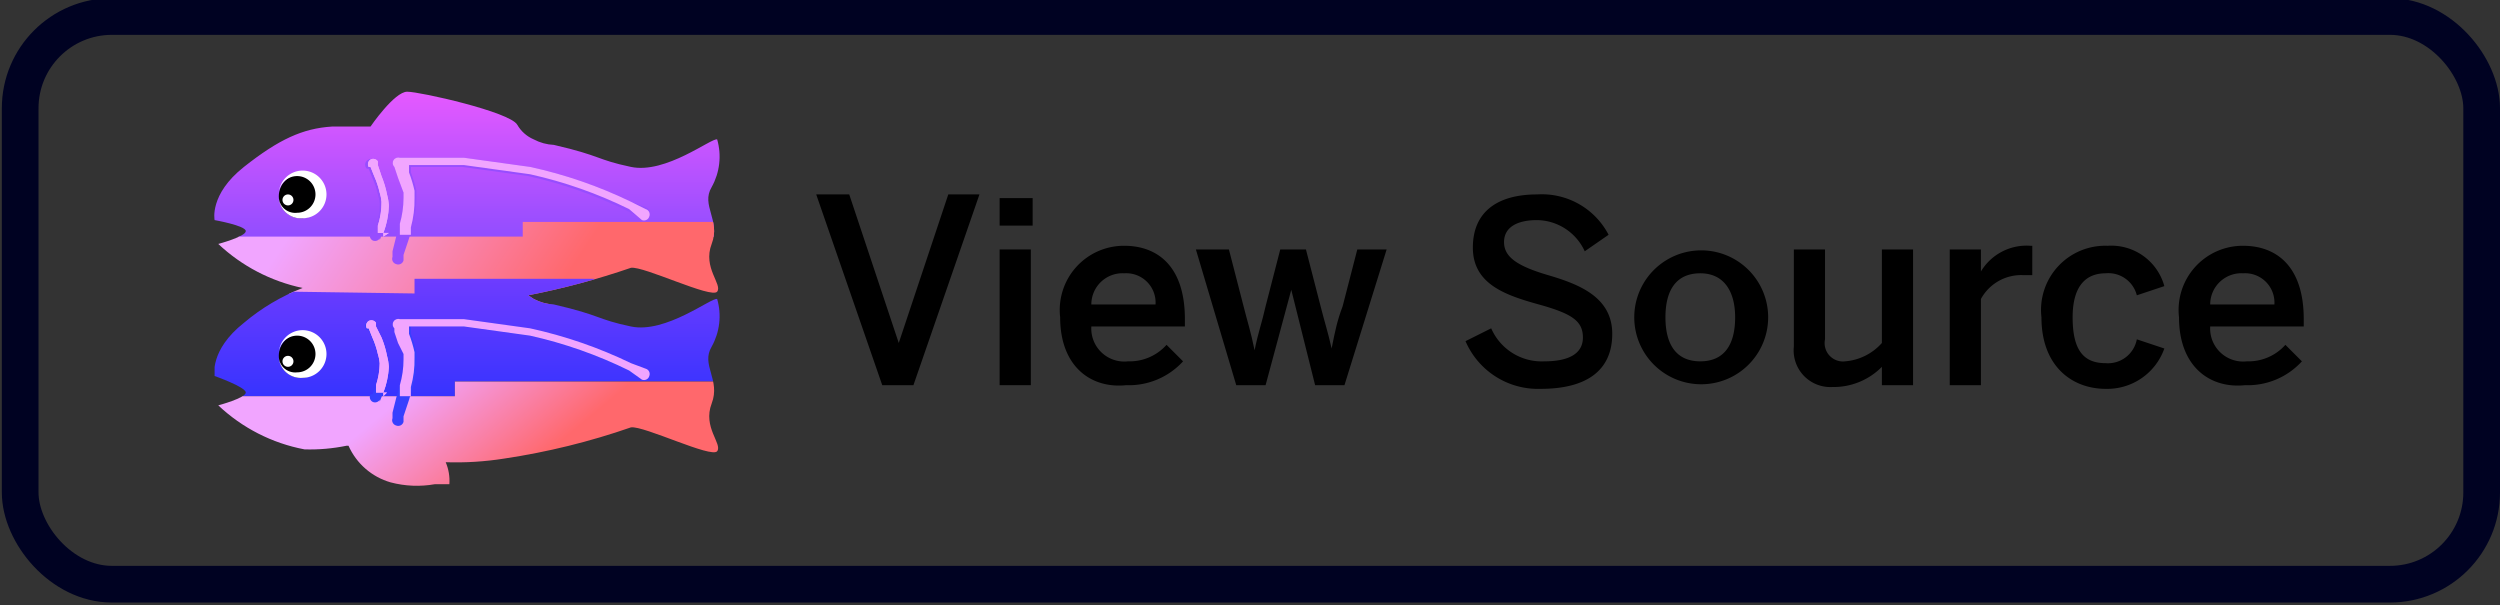<svg id="Layer_1" data-name="Layer 1" xmlns="http://www.w3.org/2000/svg" xmlns:xlink="http://www.w3.org/1999/xlink" viewBox="0 0 136.3 33"><rect x="0" y="0" width="136.3" height="33" fill="#333333" stroke="none"/><defs><style>.cls-1,.cls-2,.cls-23{fill:none;}.cls-1{clip-rule:evenodd;}.cls-3{fill:#f1a5ff;}.cls-4{clip-path:url(#clip-path);}.cls-5{isolation:isolate;}.cls-6{fill:url(#New_Gradient_Swatch_1);}.cls-7{fill:url(#New_Gradient_Swatch_2);}.cls-21,.cls-8{fill-rule:evenodd;}.cls-8{fill:url(#linear-gradient);}.cls-9{clip-path:url(#clip-path-2);}.cls-10{clip-path:url(#clip-path-3);}.cls-11{fill:#974dff;}.cls-12{clip-path:url(#clip-path-4);}.cls-13{clip-path:url(#clip-path-5);}.cls-14{clip-path:url(#clip-path-6);}.cls-15{clip-path:url(#clip-path-8);}.cls-16{fill:url(#New_Gradient_Swatch_2-2);}.cls-17{clip-path:url(#clip-path-9);}.cls-18{fill:#373fff;}.cls-19{clip-path:url(#clip-path-11);}.cls-20{clip-path:url(#clip-path-13);}.cls-21,.cls-22{fill:#fff;}.cls-23{stroke:#000222;stroke-miterlimit:10;stroke-width:2px;}</style><clipPath id="clip-path"><path class="cls-1" d="M24.3,25.2a2.6,2.6,0,0,1,.2,1.2H23.7a5.6,5.6,0,0,1-2.4-.1,3.6,3.6,0,0,1-2.3-2H18.9a9.9,9.9,0,0,1-2.3.2,9.4,9.4,0,0,1-4.7-2.4s1.5-.4,1.5-0.7-1.7-.9-1.7-0.9-0.3-1.4,1.6-2.9a11.3,11.3,0,0,1,3.2-1.9,9.6,9.6,0,0,1-4.6-2.4s1.5-.4,1.5-0.7S11.7,12,11.7,12s-0.3-1.4,1.6-2.9S16.5,7,18.1,6.9h2.1S21.5,5,22.2,5s5.6,1.1,6,1.8a1.9,1.9,0,0,0,.9.8,2.6,2.6,0,0,0,1.1.3c2.6,0.6,2.3.8,4.2,1.2s4.4-1.6,4.7-1.5a3.4,3.4,0,0,1-.3,2.6c-0.6,1,.5,1.8,0,3.1s0.6,2.2.3,2.6-4-1.4-4.7-1.3a41.8,41.8,0,0,1-5.6,1.5l0.3,0.2a2.6,2.6,0,0,0,1.1.3c2.6,0.6,2.3.8,4.2,1.2s4.4-1.6,4.7-1.5a3.4,3.4,0,0,1-.3,2.6c-0.6,1,.5,1.8,0,3.1s0.6,2.2.3,2.6-4-1.4-4.7-1.3a38.3,38.3,0,0,1-6.9,1.7A16.8,16.8,0,0,1,24.3,25.2Z"/></clipPath><linearGradient id="New_Gradient_Swatch_1" x1="25.09" y1="5.02" x2="25.09" y2="12.89" gradientUnits="userSpaceOnUse"><stop offset="0" stop-color="#e559ff"/><stop offset="1" stop-color="#924dff"/></linearGradient><linearGradient id="New_Gradient_Swatch_2" x1="18.36" y1="8.92" x2="29.88" y2="16.6" gradientUnits="userSpaceOnUse"><stop offset="0" stop-color="#f1a5ff"/><stop offset="1" stop-color="#ff686c"/></linearGradient><linearGradient id="linear-gradient" x1="25.56" y1="15.03" x2="25.56" y2="21.76" gradientUnits="userSpaceOnUse"><stop offset="0" stop-color="#6f3cff"/><stop offset="1" stop-color="#3633ff"/></linearGradient><clipPath id="clip-path-2"><path class="cls-2" d="M22.4,9.1h2.8l3.6,0.5a24.2,24.2,0,0,1,5.4,1.9L35,11.9a0.3,0.3,0,0,0,.4-0.2,0.3,0.3,0,0,0-.2-0.4L34.4,11a24.7,24.7,0,0,0-5.5-1.9l-3.6-.5H21.8a0.3,0.3,0,0,0-.3.5h0V9.1l0.2,0.6L22,10.5v0.3a5,5,0,0,1-.2,1.4l-0.2.7-0.2.8V14h0a0.3,0.3,0,0,0,.2.4,0.3,0.3,0,0,0,.4-0.2h0V13.9l0.3-.9,0.2-.7a5.5,5.5,0,0,0,.2-1.6V10.4a7.2,7.2,0,0,0-.3-1V9.1h0.1Z"/></clipPath><clipPath id="clip-path-3"><rect class="cls-2" x="11.7" y="5" width="27.6" height="21.64"/></clipPath><clipPath id="clip-path-4"><path class="cls-2" d="M22.4,12.9V12.4a5.7,5.7,0,0,0,.2-1.6V10.4a7.4,7.4,0,0,0-.3-1V9h3l3.6,0.5a24,24,0,0,1,5.4,1.9L35,12a0.3,0.3,0,0,0,.4-0.2,0.3,0.3,0,0,0-.2-0.4L34.4,11a24.5,24.5,0,0,0-5.5-1.9l-3.6-.5H21.8a0.3,0.3,0,0,0-.3.5h0V9.1l0.2,0.6L22,10.5v0.3a5.2,5.2,0,0,1-.2,1.4v0.6h0.6Z"/></clipPath><clipPath id="clip-path-5"><rect class="cls-2" x="11.7" y="5" width="27.6" height="21.92"/></clipPath><clipPath id="clip-path-6"><path class="cls-2" d="M20,9.2h0.1l0.2,0.5a4.7,4.7,0,0,1,.3.9,2.2,2.2,0,0,1,.1.5,3.9,3.9,0,0,1-.2,1.2l-0.2.4H20.2a0.3,0.3,0,0,0,.1.4,0.3,0.3,0,0,0,.4-0.1V13.1l0.2-.5a4.5,4.5,0,0,0,.3-1.4,2.9,2.9,0,0,0-.1-0.6,5.3,5.3,0,0,0-.3-1l-0.3-.6V8.8a0.3,0.3,0,0,0-.4-0.1A0.3,0.3,0,0,0,20,9.2Z"/></clipPath><clipPath id="clip-path-8"><path class="cls-3" d="M20.9,12.9V12.7a4.6,4.6,0,0,0,.3-1.5,2.9,2.9,0,0,0-.1-0.6,5.4,5.4,0,0,0-.3-1L20.6,9V8.8a0.3,0.3,0,0,0-.4-0.1,0.3,0.3,0,0,0-.1.4h0.1l0.2,0.5a4.8,4.8,0,0,1,.3.9,2.3,2.3,0,0,1,.1.5,4,4,0,0,1-.2,1.3v0.4h0.6Z"/></clipPath><linearGradient id="New_Gradient_Swatch_2-2" x1="23.01" y1="20.75" x2="27.74" y2="26.43" xlink:href="#New_Gradient_Swatch_2"/><clipPath id="clip-path-9"><path class="cls-2" d="M22.4,17.8h2.8l3.6,0.5a24.2,24.2,0,0,1,5.4,1.9L35,20.7a0.3,0.3,0,0,0,.4-0.2,0.3,0.3,0,0,0-.2-0.4l-0.8-.3a24.7,24.7,0,0,0-5.5-1.9l-3.6-.5H21.8a0.3,0.3,0,0,0-.3.5h0v0.2l0.2,0.6L22,19.3v0.3a5,5,0,0,1-.2,1.4l-0.2.7-0.2.8v0.3h0a0.3,0.3,0,0,0,.2.4,0.3,0.3,0,0,0,.4-0.2h0V22.7l0.3-.9,0.2-.7a5.5,5.5,0,0,0,.2-1.6V19.2a7.2,7.2,0,0,0-.3-1V17.8h0.1Z"/></clipPath><clipPath id="clip-path-11"><path class="cls-2" d="M22.4,21.6V21.1a5.5,5.5,0,0,0,.2-1.6V19.2a7.2,7.2,0,0,0-.3-1V17.8h3l3.6,0.5a24.2,24.2,0,0,1,5.4,1.9L35,20.7a0.3,0.3,0,0,0,.4-0.2,0.3,0.3,0,0,0-.2-0.4l-0.8-.3a24.7,24.7,0,0,0-5.5-1.9l-3.6-.5H21.8a0.3,0.3,0,0,0-.3.5h0v0.2l0.2,0.6L22,19.3v0.3a5,5,0,0,1-.2,1.4v0.6h0.6Z"/></clipPath><clipPath id="clip-path-13"><path class="cls-3" d="M20.9,21.6V21.4a4.5,4.5,0,0,0,.3-1.4,2.9,2.9,0,0,0-.1-0.6,5.3,5.3,0,0,0-.3-1l-0.3-.6V17.6a0.3,0.3,0,0,0-.4-0.1,0.3,0.3,0,0,0-.1.4h0.1l0.2,0.5a4.7,4.7,0,0,1,.3.9,2.2,2.2,0,0,1,.1.5,3.9,3.9,0,0,1-.2,1.2v0.4h0.6Z"/></clipPath></defs><title>view-source-button</title><g class="cls-4"><g class="cls-5"><rect class="cls-6" x="11" y="5" width="28.3" height="7.92"/><polyline class="cls-7" points="36 16.6 39.3 16.2 39.3 15.2 39.3 12.9 39.1 12.1 28.5 12.1 28.5 12.9 11.7 12.9 11.7 15.2 14 15.9 22.6 16.6 24.5 16.6"/><polygon class="cls-8" points="22.6 15.2 32.4 15.2 32.4 16.2 39.4 16.2 39.4 20.8 24.8 20.8 24.8 21.6 11.7 21.6 11.7 16.2 15.8 15.9 22.6 16 22.6 15.2"/><g class="cls-9"><g class="cls-10"><rect class="cls-11" x="21" y="8.1" width="14.7" height="6.83"/></g></g><g class="cls-12"><g class="cls-13"><rect class="cls-3" x="21.2" y="8" width="14.5" height="5.21"/></g></g><g class="cls-14"><g class="cls-10"><rect class="cls-11" x="19.6" y="8.4" width="2" height="5.41"/></g></g><path class="cls-3" d="M20.9,12.9V12.7a4.6,4.6,0,0,0,.3-1.5,2.9,2.9,0,0,0-.1-0.6,5.4,5.4,0,0,0-.3-1L20.6,9V8.8a0.3,0.3,0,0,0-.4-0.1,0.3,0.3,0,0,0-.1.4h0.1l0.2,0.5a4.8,4.8,0,0,1,.3.9,2.3,2.3,0,0,1,.1.5,4,4,0,0,1-.2,1.3v0.4h0.6Z"/><g class="cls-15"><rect class="cls-3" x="11.7" y="5" width="27.6" height="21.94"/></g><polygon class="cls-16" points="39.3 26.7 11.7 26.7 11.7 21.6 24.8 21.6 24.8 20.8 39.3 20.8 39.3 26.7"/><g class="cls-17"><g class="cls-10"><rect class="cls-18" x="21" y="16.8" width="14.7" height="6.83"/></g></g><g class="cls-19"><g class="cls-10"><rect class="cls-3" x="21.2" y="16.8" width="14.5" height="5.14"/></g></g><path class="cls-18" d="M20,18h0.1l0.2,0.5a4.7,4.7,0,0,1,.3.9,2.2,2.2,0,0,1,.1.5,3.9,3.9,0,0,1-.2,1.2l-0.2.4H20.2a0.3,0.3,0,0,0,.1.4,0.3,0.3,0,0,0,.4-0.1V21.9l0.2-.5a4.5,4.5,0,0,0,.3-1.4,2.9,2.9,0,0,0-.1-0.6,5.3,5.3,0,0,0-.3-1l-0.3-.6V17.6a0.3,0.3,0,0,0-.4-0.1A0.3,0.3,0,0,0,20,18Z"/><path class="cls-3" d="M20.9,21.6V21.4a4.5,4.5,0,0,0,.3-1.4,2.9,2.9,0,0,0-.1-0.6,5.3,5.3,0,0,0-.3-1l-0.3-.6V17.6a0.3,0.3,0,0,0-.4-0.1,0.3,0.3,0,0,0-.1.4h0.1l0.2,0.5a4.7,4.7,0,0,1,.3.9,2.2,2.2,0,0,1,.1.5,3.9,3.9,0,0,1-.2,1.2v0.4h0.6Z"/><g class="cls-20"><rect class="cls-3" x="11.7" y="5" width="27.6" height="21.64"/></g></g></g><circle cx="16.4" cy="10.7" r="1.2"/><path class="cls-21" d="M15.2,10.6h0a1.3,1.3,0,1,1,1.3,1.3,1.2,1.2,0,0,1-1.3-1.1,0.9,0.9,0,0,0,1,.8A1,1,0,1,0,15.2,10.6Z"/><circle class="cls-22" cx="15.7" cy="10.9" r="0.3"/><circle cx="16.4" cy="19.4" r="1.2"/><path class="cls-21" d="M15.2,19.3h0a1.3,1.3,0,1,1,1.3,1.3,1.2,1.2,0,0,1-1.3-1.1,0.9,0.9,0,0,0,1,.8A1,1,0,1,0,15.2,19.3Z"/><circle class="cls-22" cx="15.7" cy="19.7" r="0.3"/><path d="M48.1,21L44.5,10.6h1.8L49,18.7h0l2.7-8.1h1.7L49.8,21H48.1Z"/><path d="M54.5,12.3V10.8h1.8v1.5H54.5Zm0,8.7V13.6h1.7V21H54.5Z"/><path d="M57.8,17.3a3.5,3.5,0,0,1,3.5-3.9c1.7,0,3.3,1,3.3,4v0.4H59.5a1.8,1.8,0,0,0,2,1.9,2.7,2.7,0,0,0,2.1-.9l0.9,0.9a4,4,0,0,1-3.1,1.3C59.5,21.2,57.8,20,57.8,17.3Zm5.2-.7a1.6,1.6,0,0,0-1.7-1.7,1.7,1.7,0,0,0-1.8,1.7H63Z"/><path d="M67.4,21l-2.2-7.4H67l0.8,3.1c0.2,0.8.4,1.4,0.6,2.4h0c0.2-1,.4-1.5.6-2.4l0.8-3.1h1.4L72,16.7c0.2,0.8.4,1.4,0.6,2.3h0c0.2-1,.3-1.5.6-2.3L74,13.6h1.6L73.3,21H71.7l-1.3-5.2h0L69,21H67.4Z"/><path d="M79.9,18.6l1.4-.7a3,3,0,0,0,2.9,1.8c1.3,0,2.1-.4,2.1-1.3s-0.6-1.3-2.4-1.8-3.6-1.1-3.6-3.1,1.4-2.9,3.5-2.9a4.1,4.1,0,0,1,3.9,2.2l-1.3.9A2.9,2.9,0,0,0,83.8,12c-1.1,0-1.8.4-1.8,1.2s0.7,1.3,2.4,1.8,3.5,1.2,3.5,3.2-1.4,3-3.9,3A4.3,4.3,0,0,1,79.9,18.6Z"/><path d="M89.1,17.3a3.6,3.6,0,1,1,7.3,0A3.6,3.6,0,1,1,89.1,17.3Zm5.5,0c0-1.4-.6-2.4-1.9-2.4s-1.9.9-1.9,2.4,0.6,2.4,1.9,2.4S94.6,18.8,94.6,17.3Z"/><path d="M97.8,18.9V13.6h1.7v4.9a1,1,0,0,0,1.1,1.2,3,3,0,0,0,2-1V13.6h1.7V21h-1.7V20a3.7,3.7,0,0,1-2.7,1.1A2,2,0,0,1,97.8,18.9Z"/><path d="M106.3,21V13.6H108v1.2h0a2.9,2.9,0,0,1,2.7-1.4h0.1V15h-0.5a2.5,2.5,0,0,0-2.3,1.3V21h-1.7Z"/><path d="M111.3,17.3a3.5,3.5,0,0,1,3.6-3.9,3,3,0,0,1,3.1,2.2l-1.5.5a1.6,1.6,0,0,0-1.7-1.2c-1,0-1.8.6-1.8,2.4s0.6,2.5,1.8,2.5a1.6,1.6,0,0,0,1.7-1.3L118,19a3.3,3.3,0,0,1-3.2,2.2C113,21.2,111.3,20,111.3,17.3Z"/><path d="M118.8,17.3a3.5,3.5,0,0,1,3.5-3.9c1.7,0,3.3,1,3.3,4v0.4h-5.1a1.8,1.8,0,0,0,2,1.9,2.7,2.7,0,0,0,2.1-.9l0.9,0.9a4,4,0,0,1-3.1,1.3C120.5,21.2,118.8,20,118.8,17.3Zm5.2-.7a1.6,1.6,0,0,0-1.7-1.7,1.7,1.7,0,0,0-1.8,1.7H124Z"/><rect class="cls-23" x="1.1" y="0.9" width="134.2" height="30.95" rx="5" ry="5"/></svg>